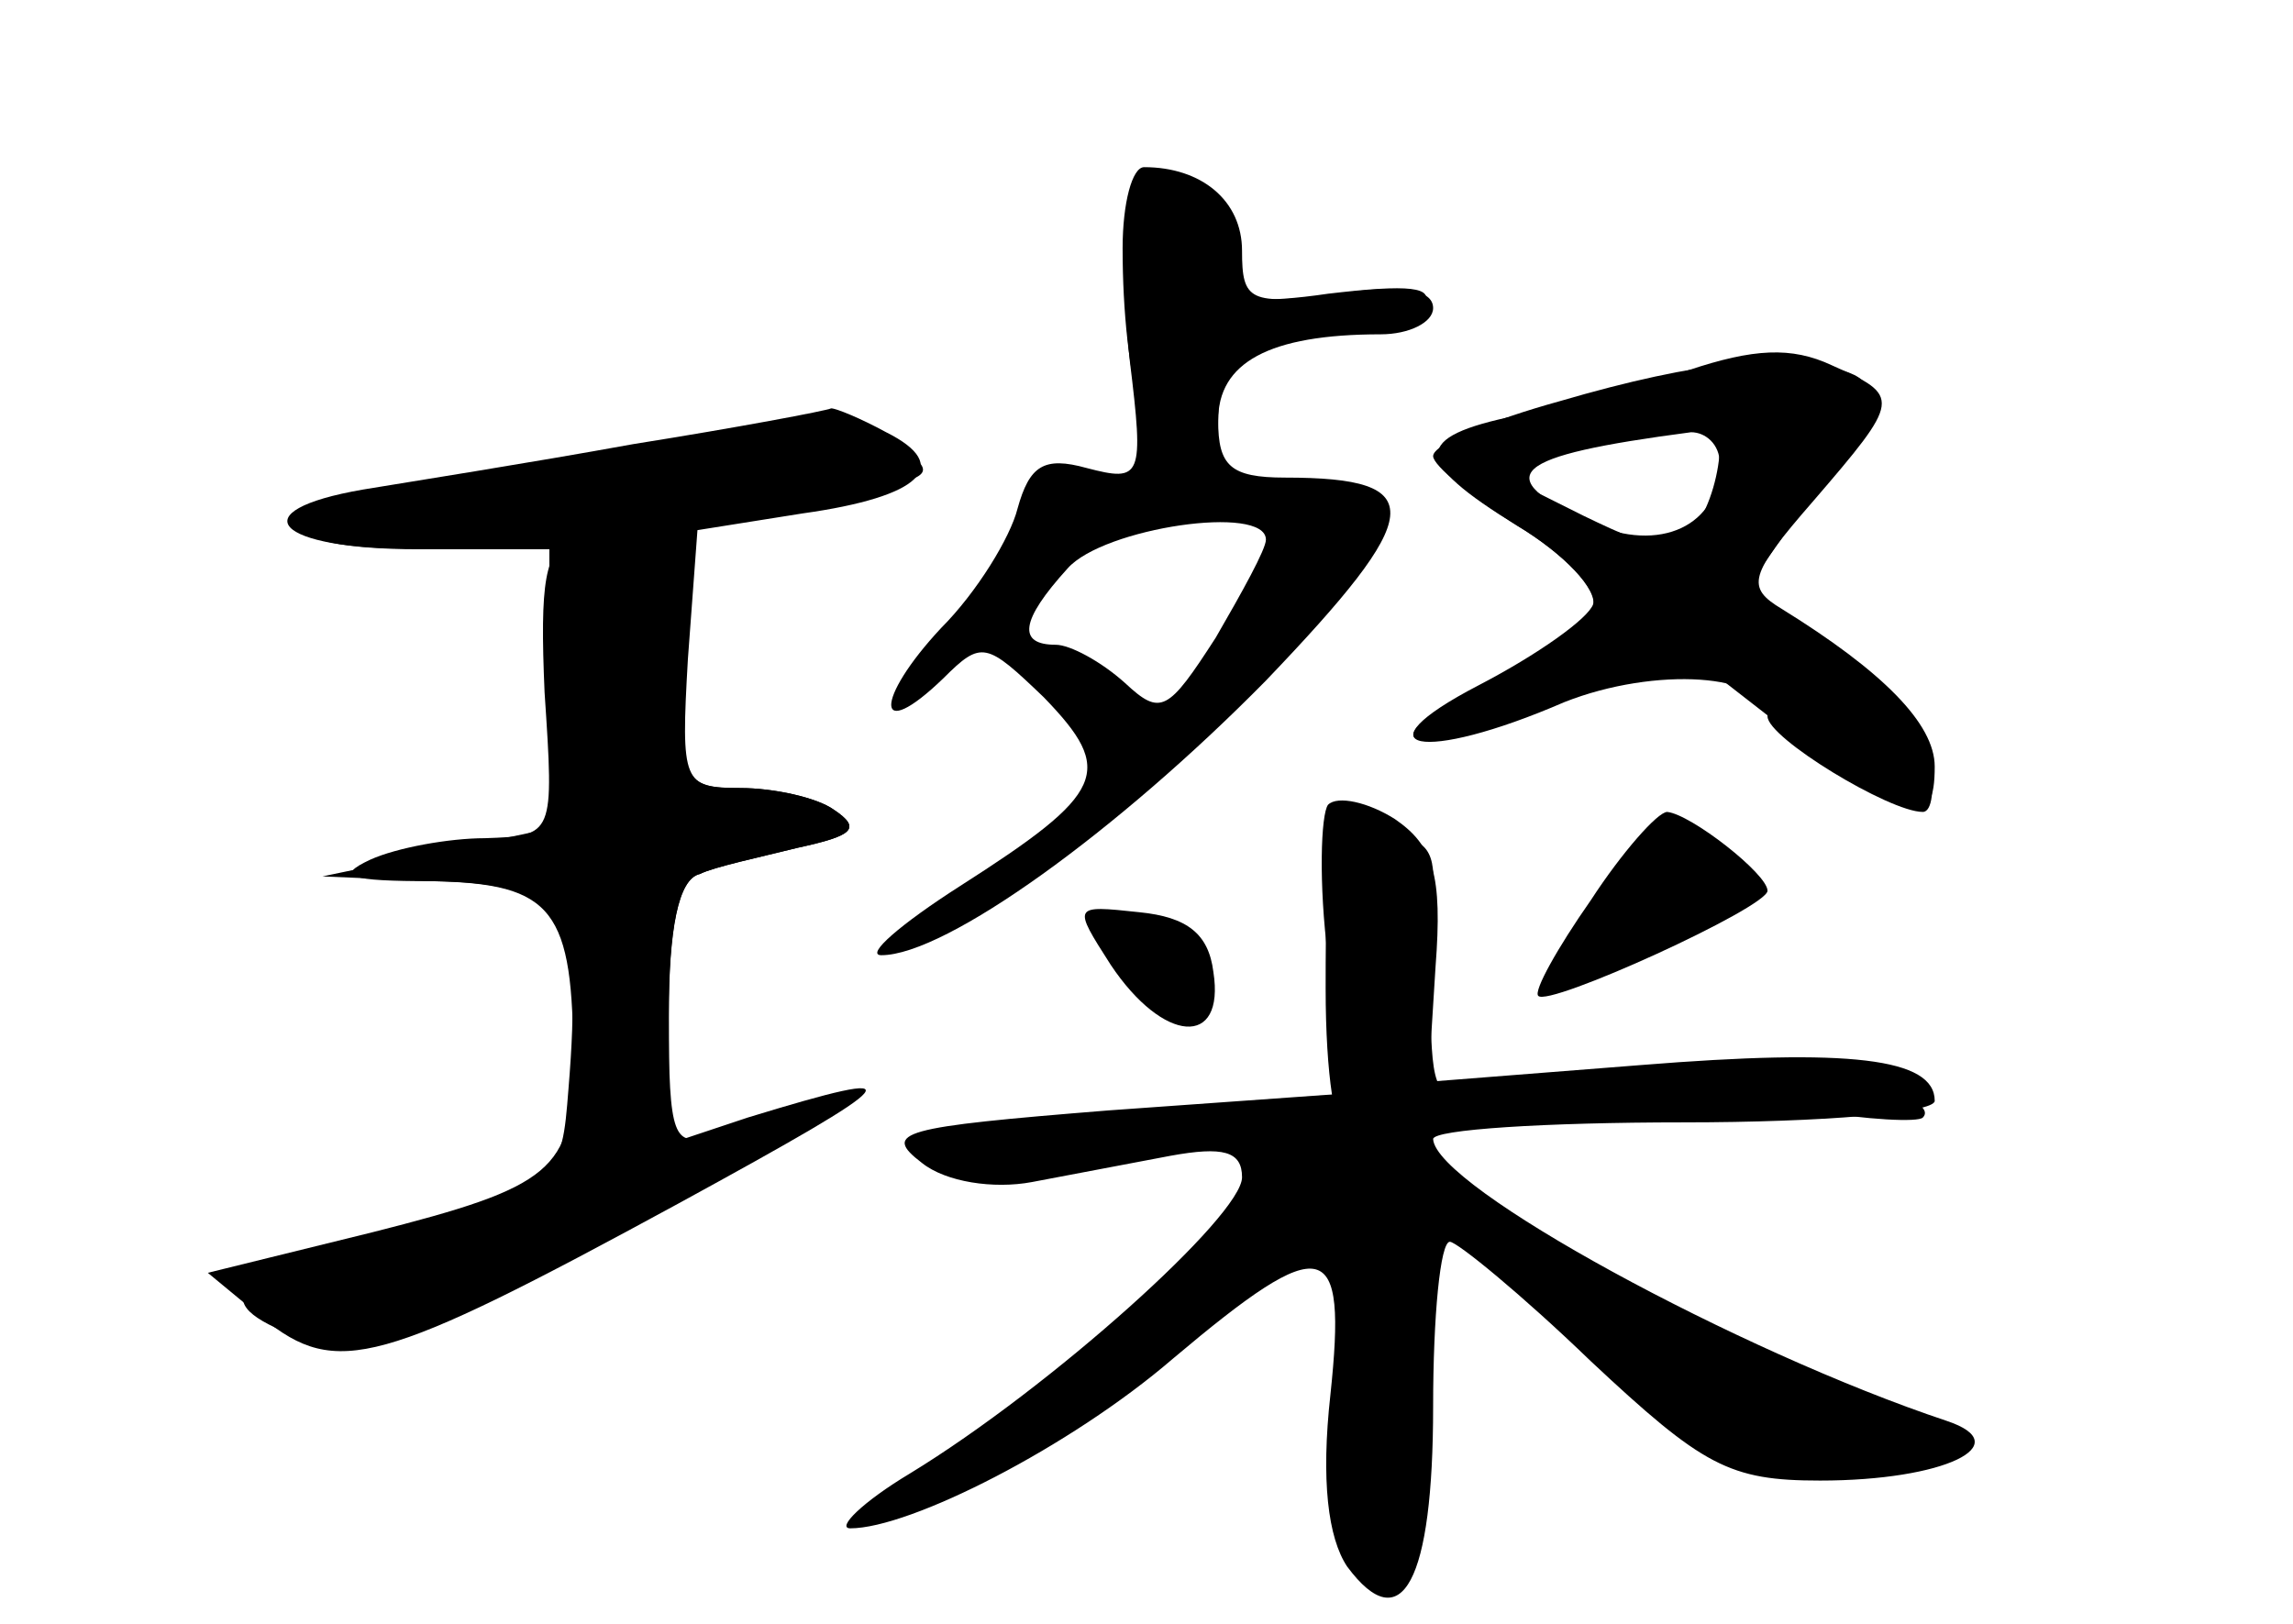 <?xml version="1.0" standalone="no"?>
<!DOCTYPE svg PUBLIC "-//W3C//DTD SVG 20010904//EN"
 "http://www.w3.org/TR/2001/REC-SVG-20010904/DTD/svg10.dtd">
<svg version="1.0" xmlns="http://www.w3.org/2000/svg"
 width="96pt" height="68pt" viewBox="0 0 96 68"
 preserveAspectRatio="xMidYMid meet">
<g transform="translate(0,68) scale(0.1,-0.1)" fill="#000000" stroke="none">
<g id="part-0" class="char-part">
  <path d="M474 595 c-4 -9 -4 -38 -1 -66 6 -49 5 -51 -18 -45 -18 5 -24 1 -29
-17 -3 -12 -17 -35 -32 -50 -28 -30 -28 -49 1 -21 16 16 18 15 42 -8 30 -31
26 -40 -35 -79 -25 -16 -40 -29 -33 -29 27 0 99 52 161 115 67 70 69 85 8 85
-23 0 -28 5 -28 24 0 25 16 36 55 36 13 0 27 5 31 12 5 8 -6 9 -40 5 -27 -4
-45 -3 -41 2 8 13 -4 39 -21 45 -8 3 -17 -1 -20 -9z m56 -141 c0 -4 -10 -22
-21 -41 -20 -31 -23 -33 -38 -19 -10 9 -23 16 -29 16 -16 0 -15 10 5 32 15 17
83 27 83 12z"/>
  <path d="M653 512 c-29 -8 -53 -18 -53 -23 0 -4 16 -17 35 -29 20 -12 34 -27
32 -33 -2 -6 -23 -21 -48 -34 -52 -27 -24 -33 36 -7 38 15 85 12 85 -6 0 -9
51 -40 65 -40 4 0 5 10 3 22 -2 13 -19 33 -40 47 l-37 24 29 42 c25 36 27 44
14 49 -24 9 -63 5 -121 -12z m67 -26 c0 -26 -25 -38 -54 -25 -43 20 -34 28 42
38 6 0 12 -5 12 -13z"/>
  <path d="M265 494 c-44 -8 -95 -16 -113 -19 -52 -9 -37 -25 23 -25 l55 0 0
-58 0 -59 -47 -10 -48 -10 47 -2 c54 -1 62 -14 56 -87 -3 -38 -3 -38 -70 -58
-73 -20 -83 -31 -43 -46 28 -11 51 -2 165 60 63 35 68 51 8 25 -16 -6 -18 -1
-18 49 0 37 4 58 13 60 6 3 25 7 41 11 23 5 27 8 15 16 -7 5 -25 9 -39 9 -24
0 -25 2 -22 54 l4 54 44 7 c50 7 63 20 35 34 -11 6 -21 10 -23 10 -2 -1 -39
-8 -83 -15z"/>
  <path d="M556 343 c-3 -4 -4 -33 0 -64 l6 -57 -98 -7 c-87 -7 -95 -9 -78 -22
10 -8 30 -11 46 -8 16 3 42 8 58 11 22 4 30 2 30 -9 0 -16 -80 -88 -139 -124
-20 -12 -31 -23 -25 -23 25 0 92 34 135 71 64 54 73 51 66 -15 -4 -36 -1 -60
7 -72 23 -31 36 -6 36 67 0 38 3 69 7 69 3 0 30 -22 59 -50 47 -44 58 -50 96
-50 52 0 83 15 53 25 -87 29 -214 98 -215 118 0 4 47 7 105 7 58 0 105 4 105
9 0 18 -36 22 -123 15 l-89 -7 3 48 c3 39 -1 51 -17 62 -11 7 -24 10 -28 6z"/>
  <path d="M666 303 c-14 -20 -24 -38 -22 -40 4 -5 96 37 96 44 0 7 -32 32 -42
33 -4 0 -19 -17 -32 -37z"/>
  <path d="M465 276 c22 -33 48 -35 43 -3 -2 16 -11 23 -31 25 -28 3 -28 3 -12
-22z"/>
</g>
<g id="part-1" class="char-part">
  <path d="M223 482 c-57 -8 -100 -19 -97 -23 10 -17 129 -8 243 17 20 4 22 7
10 15 -17 11 -28 10 -156 -9z"/>
</g>
<g id="part-2" class="char-part">
  <path d="M240 454 c-12 -4 -14 -18 -12 -64 4 -60 4 -60 -25 -61 -15 0 -37 -4
-48 -9 -15 -7 -9 -9 26 -9 51 -1 59 -12 59 -76 0 -45 -9 -52 -84 -71 l-69 -17
23 -19 c31 -25 49 -20 174 48 97 53 101 58 29 36 l-33 -11 0 55 c0 35 4 56 13
58 6 3 25 7 41 11 23 5 27 8 15 16 -7 5 -25 9 -39 9 -24 0 -26 3 -25 52 0 54
-7 62 -45 52z"/>
</g>
<g id="part-3" class="char-part">
  <path d="M470 576 c0 -54 11 -96 26 -96 8 0 14 10 14 24 0 24 21 36 68 36 12
0 22 5 22 11 0 8 -14 10 -40 6 -37 -5 -40 -3 -40 18 0 21 -17 35 -41 35 -5 0
-9 -15 -9 -34z"/>
</g>
<g id="part-4" class="char-part">
  <path d="M707 525 c-21 -7 -53 -16 -72 -19 -44 -9 -44 -19 0 -46 20 -12 34
-27 32 -34 -1 -6 -23 -21 -47 -33 -55 -29 -23 -31 38 -3 l44 20 45 -35 c53
-40 63 -43 63 -16 0 18 -22 40 -64 66 -15 9 -14 14 13 45 37 43 37 44 8 57
-17 8 -33 7 -60 -2z m13 -32 c0 -10 -4 -25 -10 -33 -8 -12 -14 -12 -47 4 l-38
19 45 12 c25 7 46 13 48 14 1 0 2 -7 2 -16z"/>
</g>
<g id="part-5" class="char-part">
  <path d="M555 266 c0 -36 4 -62 9 -59 5 4 6 1 2 -6 -4 -6 -11 -9 -16 -6 -12 7
-33 -22 -24 -36 4 -7 3 -9 -3 -6 -5 3 -27 -10 -48 -29 -21 -19 -34 -34 -29
-34 6 0 20 9 32 20 12 12 22 18 22 15 0 -13 40 31 40 45 1 11 4 10 12 -5 7
-11 12 -47 13 -80 0 -45 4 -60 14 -60 12 0 14 14 12 62 -3 78 3 89 36 68 14
-9 27 -15 29 -12 3 3 -11 15 -30 27 -44 27 -46 40 -6 40 17 0 30 4 30 9 0 4
-11 6 -25 3 -23 -4 -25 -1 -26 29 -1 19 0 44 1 57 1 17 -4 22 -22 22 -22 0
-23 -4 -23 -64z m26 27 c-12 -20 -14 -14 -5 12 4 9 9 14 11 11 3 -2 0 -13 -6
-23z"/>
  <path d="M735 230 c-15 -6 -10 -9 23 -15 24 -4 45 -5 47 -3 9 9 -52 24 -70 18z"/>
  <path d="M675 220 c-3 -5 1 -10 9 -10 8 0 18 5 21 10 3 6 -1 10 -9 10 -8 0
-18 -4 -21 -10z"/>
  <path d="M510 210 l-25 -8 28 -1 c15 -1 27 4 27 9 0 6 -1 10 -2 9 -2 -1 -14
-5 -28 -9z"/>
  <path d="M390 198 c0 -4 14 -8 32 -8 17 0 28 3 24 8 -10 10 -56 10 -56 0z"/>
  <path d="M666 132 c-6 -10 38 -55 57 -58 6 -1 24 -5 38 -9 17 -4 30 -1 37 8
12 14 12 15 -37 19 -11 1 -17 6 -15 10 3 4 -8 10 -23 14 -15 4 -33 11 -40 16
-7 5 -13 5 -17 0z"/>
  <path d="M417 76 c-4 -10 -1 -13 8 -9 8 3 12 9 9 14 -7 12 -11 11 -17 -5z"/>
</g>
</g>
</svg>